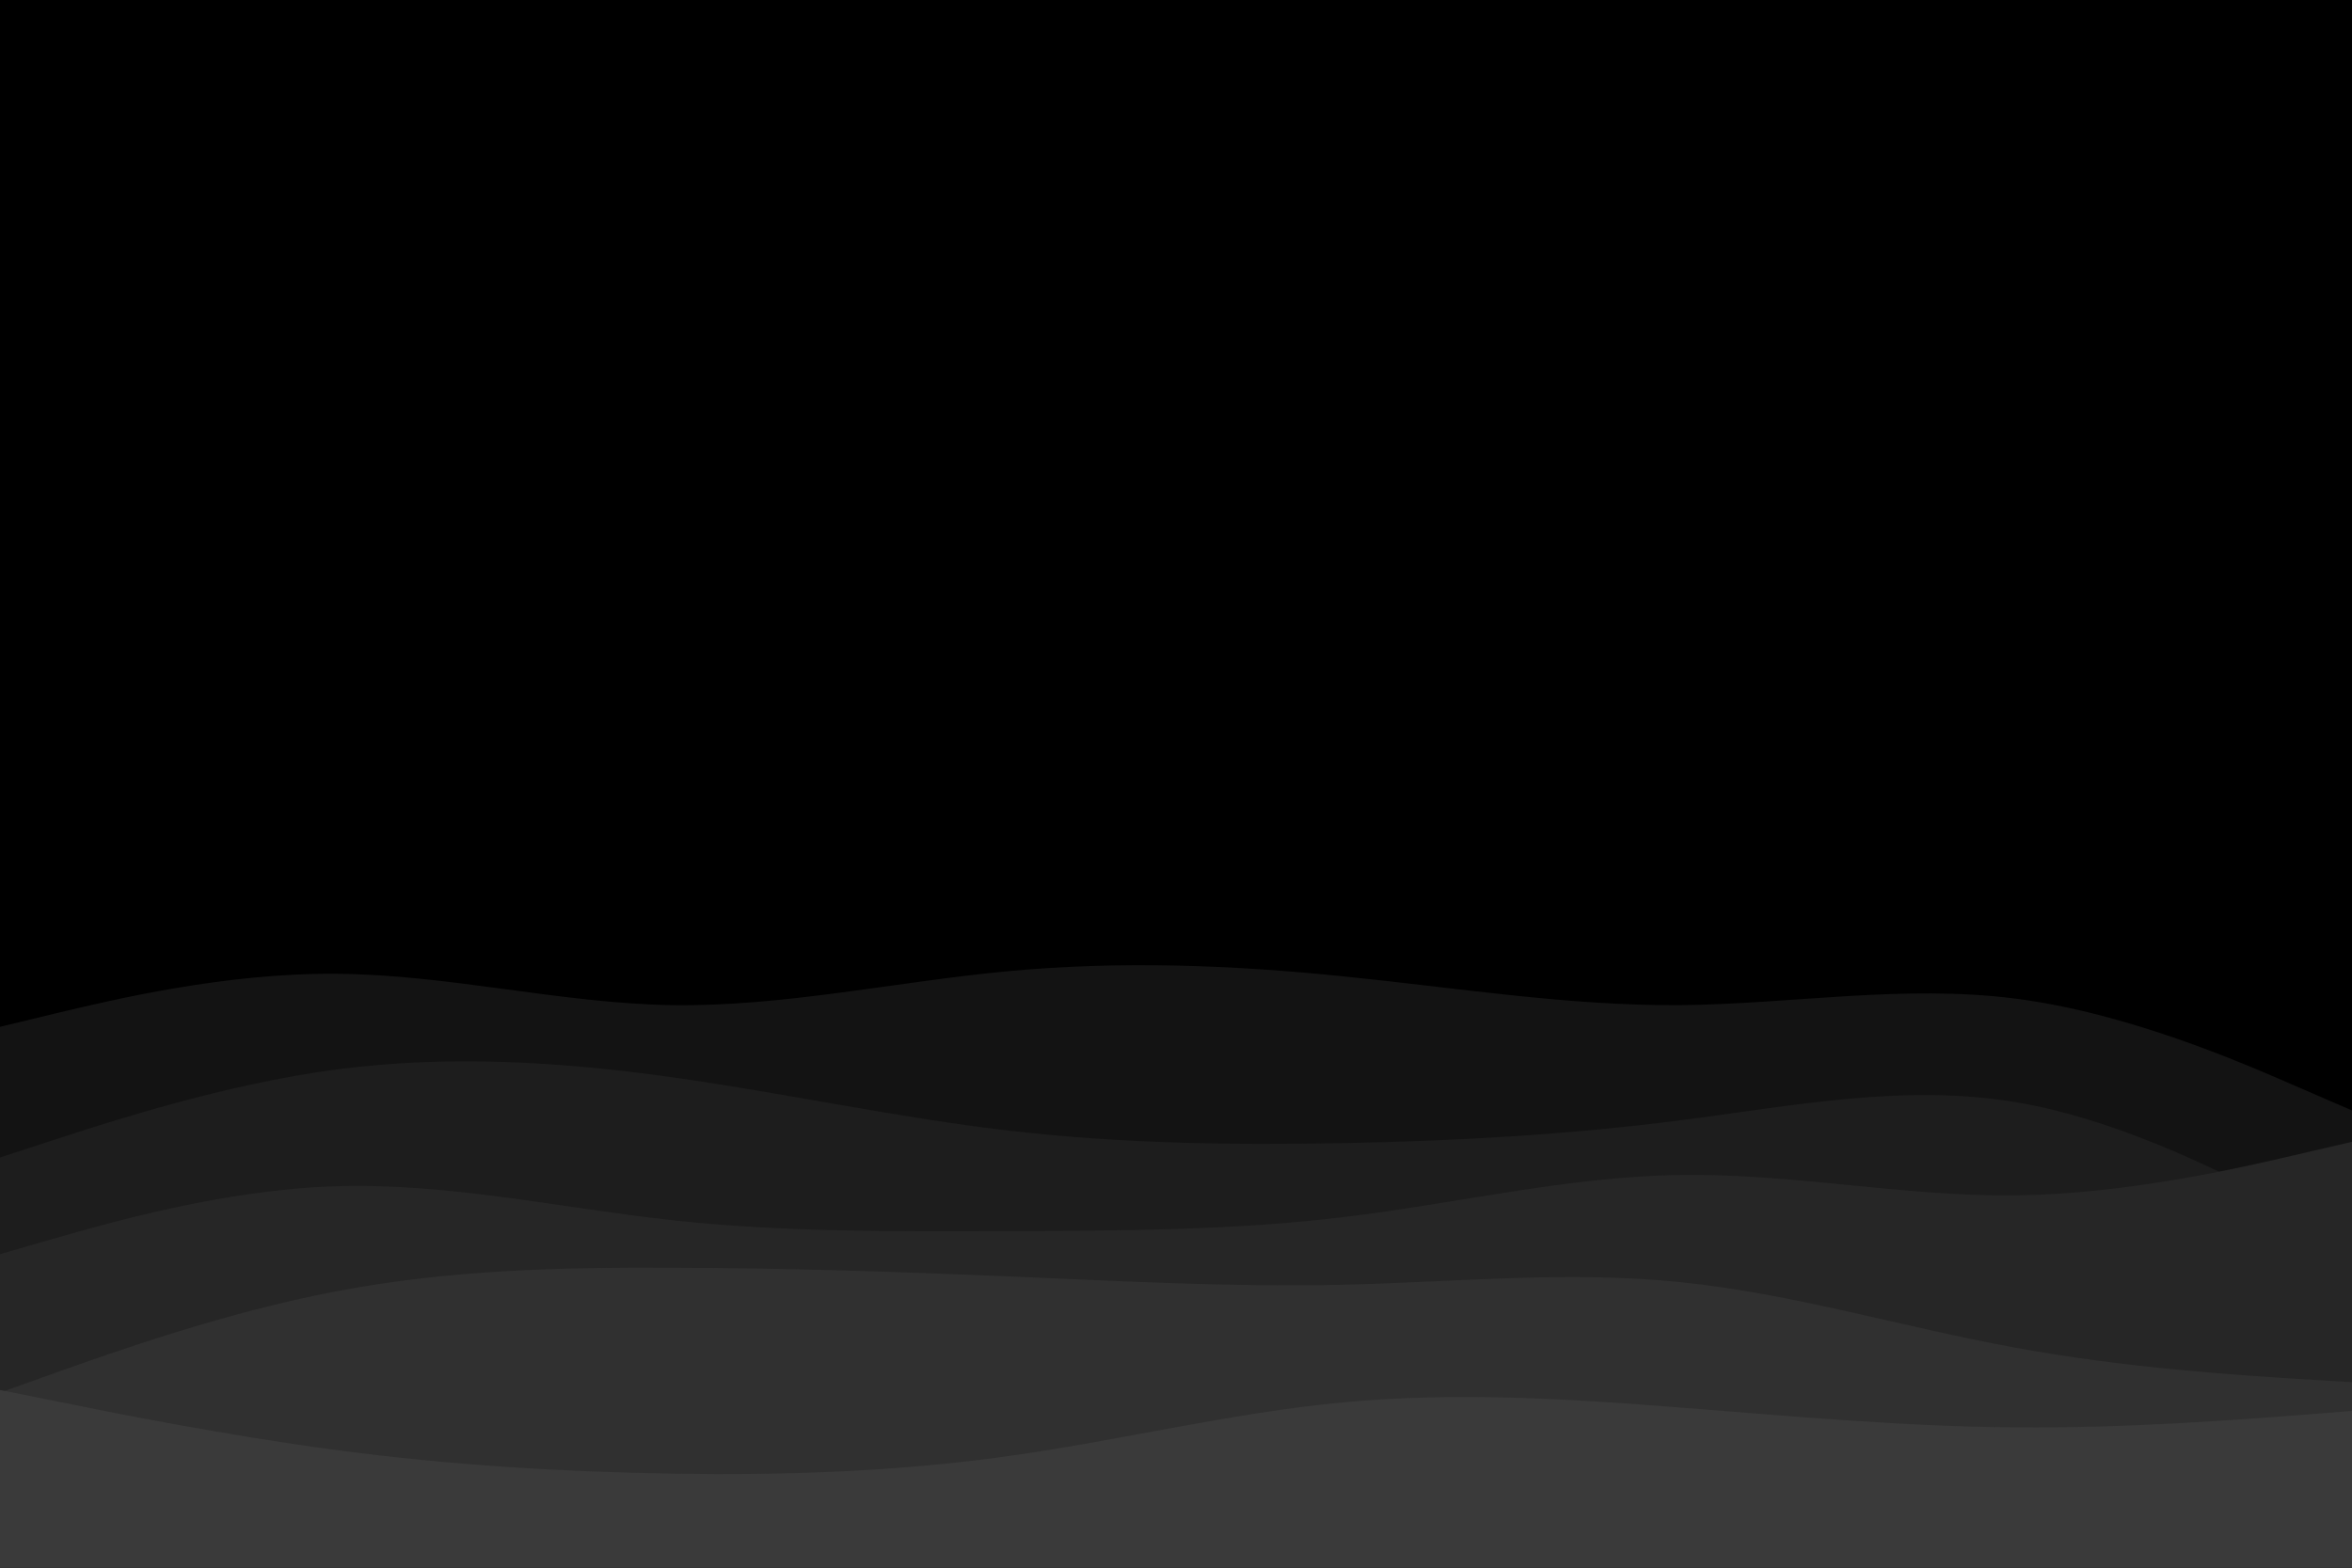 <svg id="visual" viewBox="0 0 900 600" width="900" height="600" xmlns="http://www.w3.org/2000/svg" xmlns:xlink="http://www.w3.org/1999/xlink" version="1.1"><rect x="0" y="0" width="900" height="600" fill="#000000"></rect><path d="M0 393L21.5 387.8C43 382.7 86 372.3 128.8 372.7C171.7 373 214.3 384 257.2 384.7C300 385.3 343 375.7 385.8 371.7C428.7 367.7 471.3 369.3 514.2 373.7C557 378 600 385 642.8 384.7C685.7 384.3 728.3 376.7 771.2 382.2C814 387.7 857 406.3 878.5 415.7L900 425L900 601L878.5 601C857 601 814 601 771.2 601C728.3 601 685.7 601 642.8 601C600 601 557 601 514.2 601C471.3 601 428.7 601 385.8 601C343 601 300 601 257.2 601C214.3 601 171.7 601 128.8 601C86 601 43 601 21.5 601L0 601Z" fill="#131313"></path><path d="M0 443L21.5 436C43 429 86 415 128.8 409.3C171.7 403.7 214.3 406.3 257.2 412.3C300 418.3 343 427.7 385.8 432.7C428.7 437.7 471.3 438.3 514.2 437.5C557 436.7 600 434.3 642.8 428.8C685.7 423.3 728.3 414.7 771.2 421.8C814 429 857 452 878.5 463.5L900 475L900 601L878.5 601C857 601 814 601 771.2 601C728.3 601 685.7 601 642.8 601C600 601 557 601 514.2 601C471.3 601 428.7 601 385.8 601C343 601 300 601 257.2 601C214.3 601 171.7 601 128.8 601C86 601 43 601 21.5 601L0 601Z" fill="#1d1d1d"></path><path d="M0 480L21.5 473.8C43 467.7 86 455.3 128.8 454C171.7 452.7 214.3 462.3 257.2 467C300 471.7 343 471.3 385.8 471.2C428.7 471 471.3 471 514.2 465.8C557 460.7 600 450.3 642.8 449.7C685.7 449 728.3 458 771.2 457.5C814 457 857 447 878.5 442L900 437L900 601L878.5 601C857 601 814 601 771.2 601C728.3 601 685.7 601 642.8 601C600 601 557 601 514.2 601C471.3 601 428.7 601 385.8 601C343 601 300 601 257.2 601C214.3 601 171.7 601 128.8 601C86 601 43 601 21.5 601L0 601Z" fill="#262626"></path><path d="M0 533L21.5 525.3C43 517.7 86 502.3 128.8 494.2C171.7 486 214.3 485 257.2 485.2C300 485.3 343 486.7 385.8 488.5C428.7 490.3 471.3 492.7 514.2 491.7C557 490.7 600 486.3 642.8 490.7C685.7 495 728.3 508 771.2 515.8C814 523.7 857 526.3 878.5 527.7L900 529L900 601L878.5 601C857 601 814 601 771.2 601C728.3 601 685.7 601 642.8 601C600 601 557 601 514.2 601C471.3 601 428.7 601 385.8 601C343 601 300 601 257.2 601C214.3 601 171.7 601 128.8 601C86 601 43 601 21.5 601L0 601Z" fill="#303030"></path><path d="M0 532L21.5 536.3C43 540.7 86 549.3 128.8 555C171.7 560.7 214.3 563.3 257.2 564C300 564.7 343 563.3 385.8 557.3C428.7 551.3 471.3 540.7 514.2 536.7C557 532.7 600 535.3 642.8 538.7C685.7 542 728.3 546 771.2 546.3C814 546.7 857 543.3 878.5 541.7L900 540L900 601L878.5 601C857 601 814 601 771.2 601C728.3 601 685.7 601 642.8 601C600 601 557 601 514.2 601C471.3 601 428.7 601 385.8 601C343 601 300 601 257.2 601C214.3 601 171.7 601 128.8 601C86 601 43 601 21.5 601L0 601Z" fill="#3a3a3a"></path></svg>